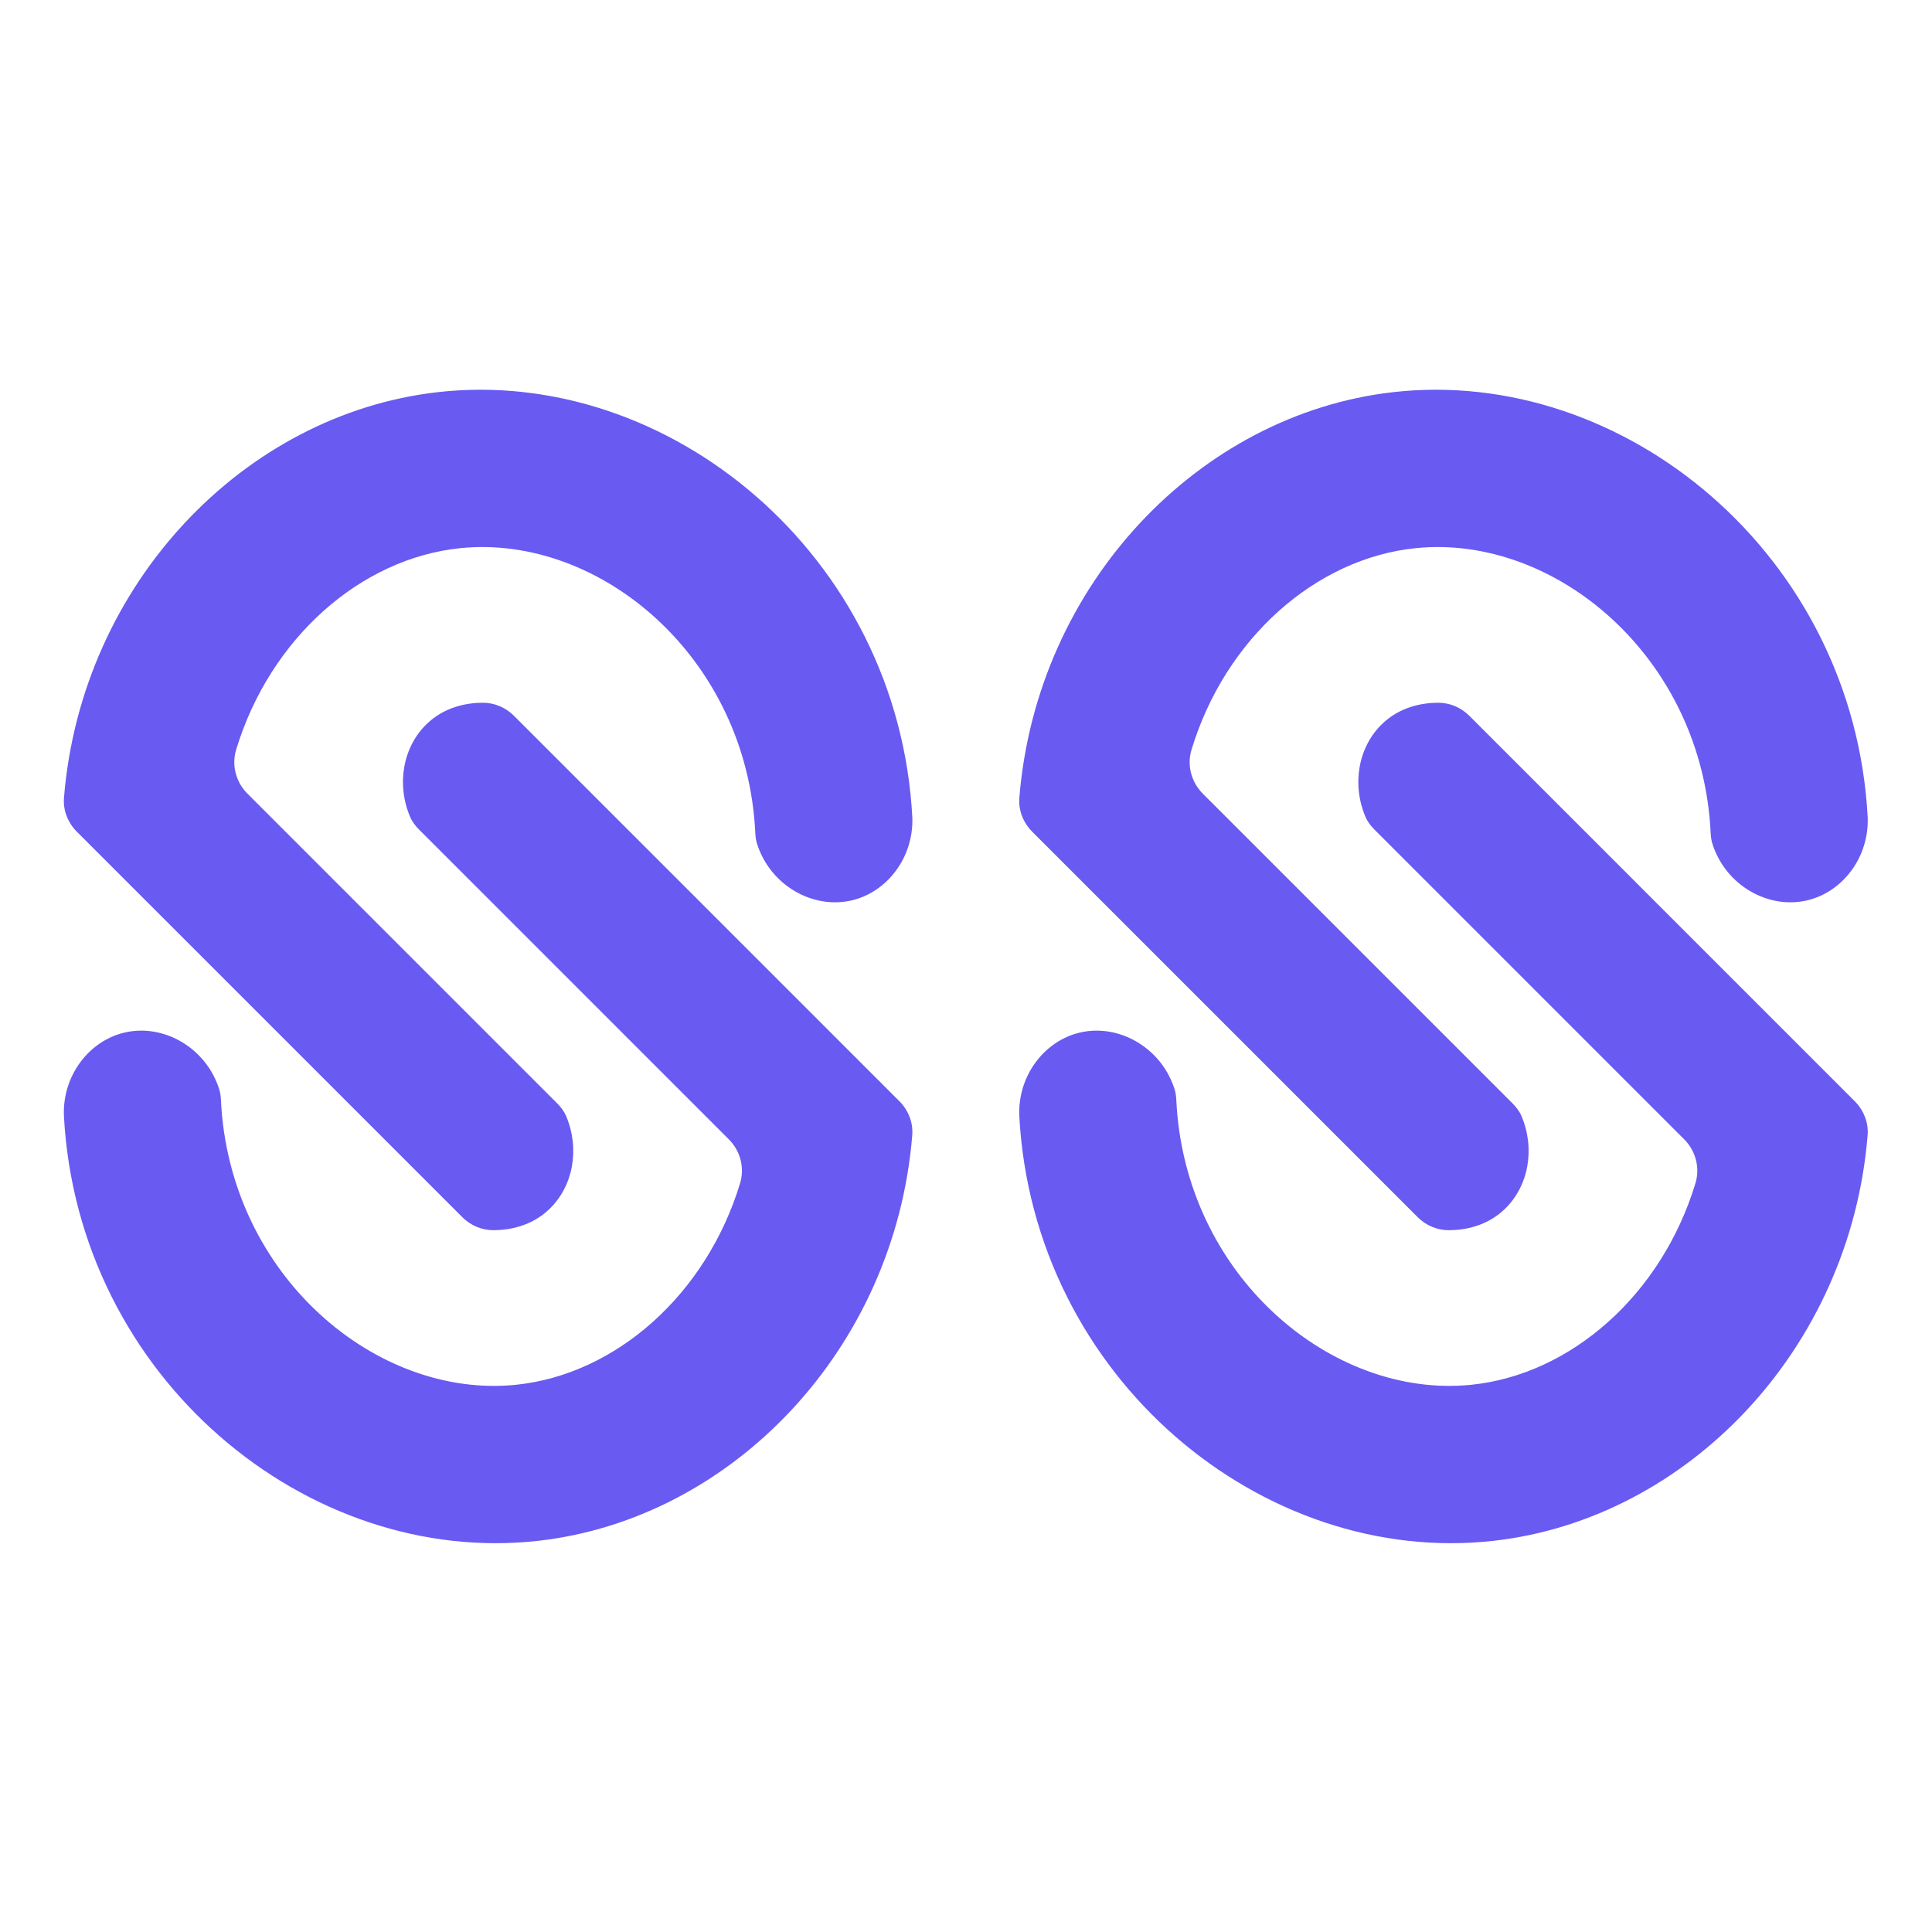 <svg xmlns="http://www.w3.org/2000/svg" xmlns:xlink="http://www.w3.org/1999/xlink" version="1.1" width="1290pt" height="1290pt" viewBox="0 0 1290 1290">
<defs>
<clipPath id="clip_0">
<path transform="matrix(1,0,0,-1,0,1290)" d="M0 1290H1290V0H0Z"/>
</clipPath>
</defs>
<g id="layer_1" data-name="">
<g clip-path="url(#clip_0)">
<path transform="matrix(1,0,0,-1,308.688,812.716)" d="M0 0-257.341 257.342C-263.337 263.337-266.659 271.631-265.971 280.081-254.332 423.033-145.673 536.124-16.615 550.85 137.676 568.455 291.302 442.068 300.487 266.769 301.34 240.284 283.849 217.238 260.227 211.582 234.053 205.314 205.429 221.613 196.707 249.594 196.017 251.808 195.738 254.164 195.629 256.48 190.104 373.822 91.915 456.13-1.199 446.725-67.925 439.986-128.468 386.509-151.024 312.106-154.164 301.749-151.149 290.475-143.496 282.822-74.55 213.876-5.605 144.931 63.341 75.985 65.808 73.518 67.976 70.693 69.333 67.479 78.622 45.47 73.992 20.539 58.023 5.307 46.117-6.051 31.473-8.614 20.973-8.692 13.096-8.75 5.57-5.57 0 0" fill="#695af2"/>
<path transform="matrix(1,0,0,-1,343.144,477.911)" d="M0 0 257.341-257.342C263.337-263.337 266.659-271.631 265.971-280.081 254.332-423.033 145.673-536.124 16.615-550.85-137.676-568.455-291.302-442.068-300.487-266.769-301.34-240.284-283.849-217.238-260.227-211.582-234.053-205.314-205.429-221.613-196.707-249.594-196.017-251.808-195.738-254.164-195.629-256.48-190.104-373.822-91.915-456.13 1.199-446.725 67.925-439.986 128.468-386.509 151.024-312.106 154.164-301.749 151.149-290.475 143.496-282.822 74.55-213.876 5.605-144.931-63.341-75.985-65.808-73.518-67.976-70.693-69.333-67.479-78.622-45.47-73.992-20.539-58.023-5.307-46.117 6.051-31.473 8.614-20.973 8.692-13.096 8.75-5.57 5.57 0 0" fill="#695af2"/>
<path transform="matrix(1,0,0,-1,946.587,812.716)" d="M0 0-257.341 257.342C-263.337 263.337-266.659 271.631-265.971 280.081-254.332 423.033-145.674 536.124-16.615 550.85 137.675 568.455 291.302 442.068 300.487 266.769 301.34 240.284 283.849 217.238 260.227 211.582 234.053 205.314 205.429 221.613 196.707 249.594 196.017 251.808 195.738 254.164 195.629 256.48 190.104 373.822 91.915 456.13-1.199 446.725-67.925 439.986-128.468 386.509-151.024 312.106-154.164 301.749-151.149 290.475-143.496 282.822-74.55 213.876-5.605 144.931 63.341 75.985 65.808 73.518 67.976 70.693 69.333 67.479 78.622 45.47 73.992 20.539 58.023 5.307 46.117-6.051 31.473-8.614 20.973-8.692 13.096-8.75 5.57-5.57 0 0" fill="#695af2"/>
<path transform="matrix(1,0,0,-1,981.044,477.911)" d="M0 0 257.341-257.342C263.337-263.337 266.659-271.631 265.971-280.081 254.332-423.033 145.674-536.124 16.615-550.85-137.676-568.455-291.302-442.068-300.487-266.769-301.34-240.284-283.849-217.238-260.227-211.582-234.053-205.314-205.429-221.613-196.707-249.594-196.017-251.808-195.738-254.164-195.629-256.48-190.104-373.822-91.915-456.13 1.199-446.725 67.925-439.986 128.468-386.509 151.024-312.106 154.164-301.749 151.149-290.475 143.496-282.822 74.55-213.876 5.605-144.931-63.341-75.985-65.808-73.518-67.976-70.693-69.333-67.479-78.622-45.47-73.992-20.539-58.023-5.307-46.117 6.051-31.473 8.614-20.973 8.692-13.096 8.75-5.57 5.57 0 0" fill="#695af2"/>
</g>
</g>
</svg>
